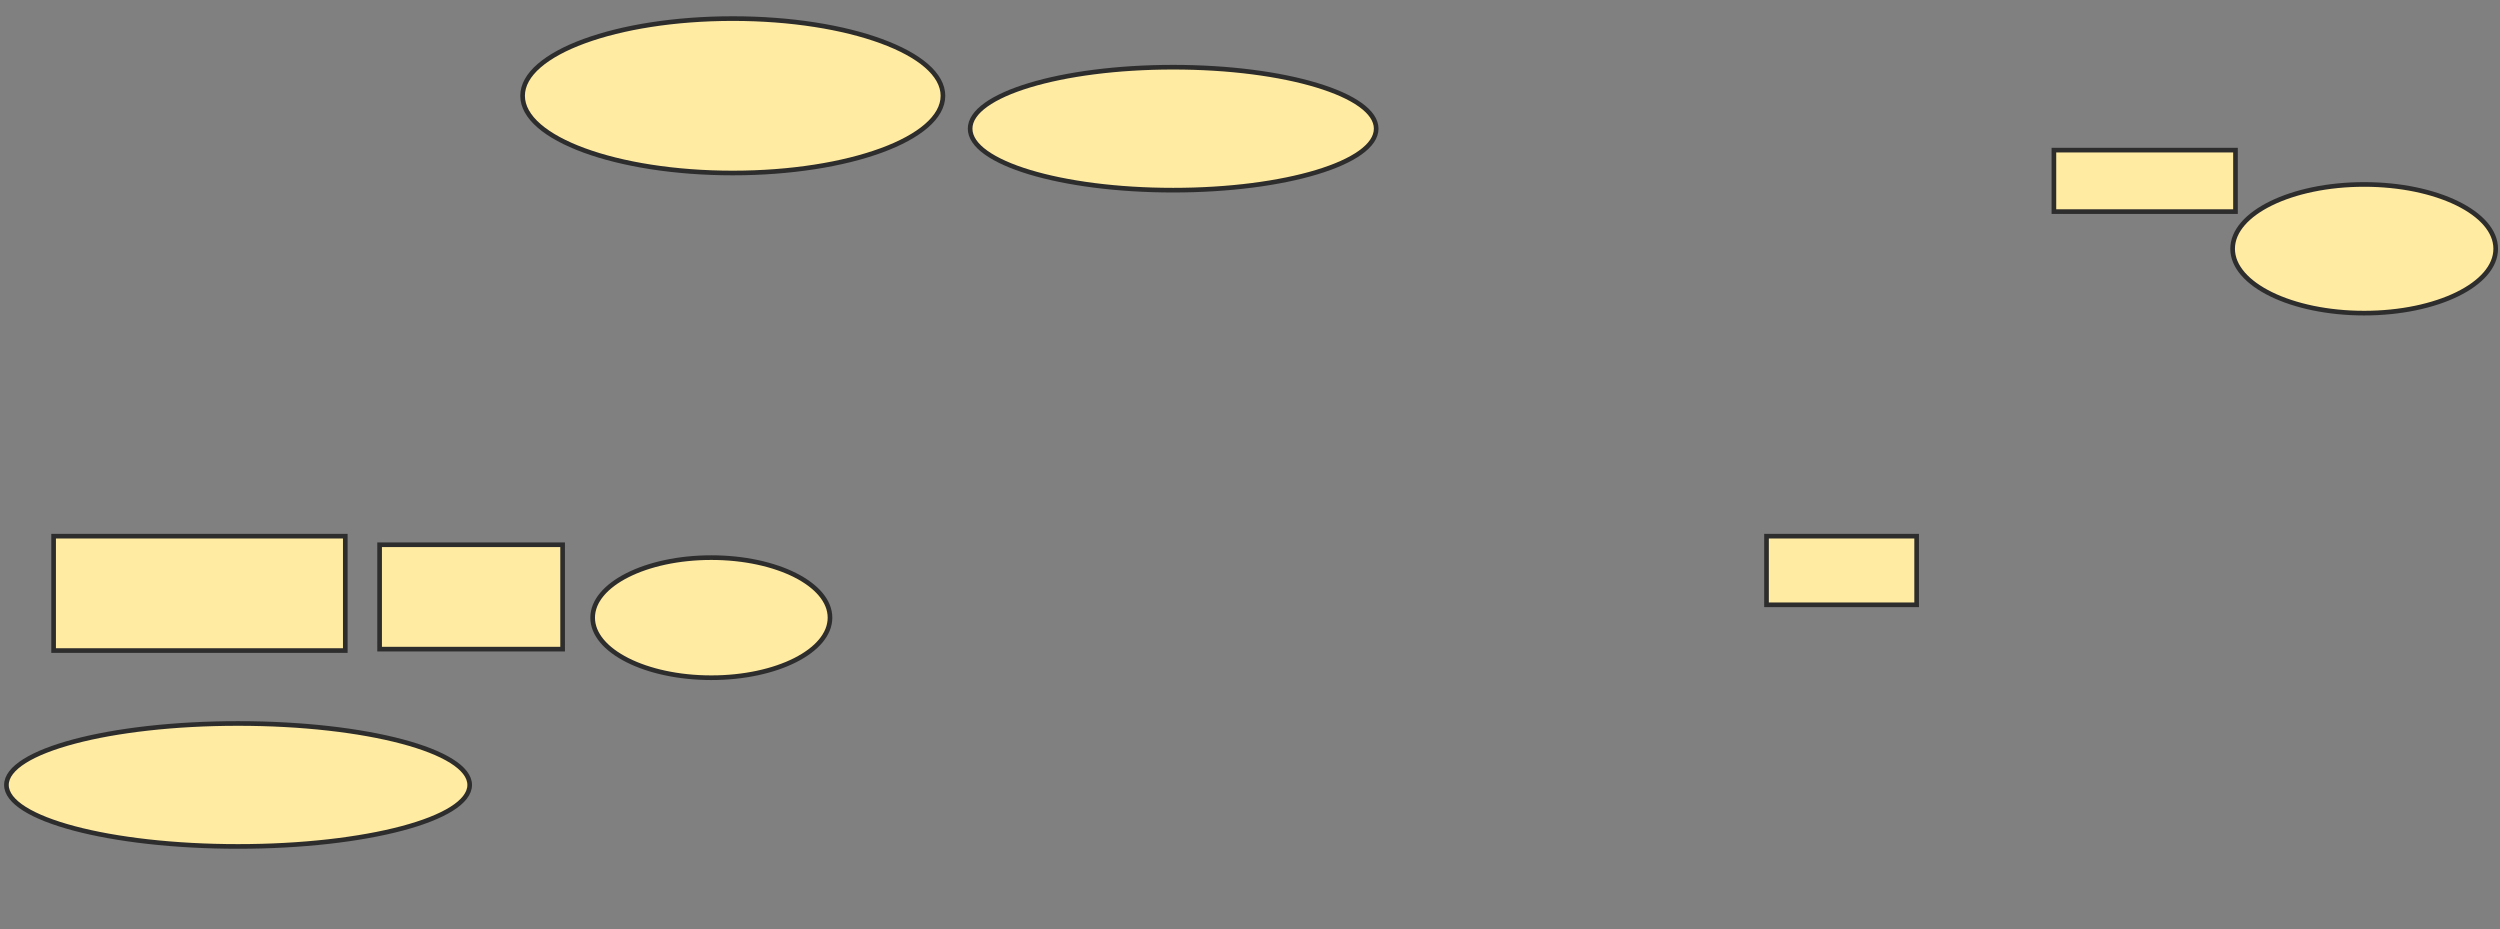 <svg xmlns="http://www.w3.org/2000/svg" width="538" height="200">
 <rect width="100%" height="100%" fill="#808080" stroke="none"/>
 <!-- Created with Image Occlusion Enhanced -->
 <g>
  <title>Labels</title>
 </g>
 <g>
  <title>Masks</title>
  <ellipse ry="12.923" rx="25.538" id="819a187632f5494fa35257373edaf04f-ao-1" cy="132.923" cx="153.077" stroke="#2D2D2D" fill="#FFEBA2"/>
  <ellipse ry="13.231" rx="49.846" id="819a187632f5494fa35257373edaf04f-ao-2" cy="168.923" cx="51.231" stroke="#2D2D2D" fill="#FFEBA2"/>
  <ellipse ry="16.615" rx="45.231" id="819a187632f5494fa35257373edaf04f-ao-3" cy="20.615" cx="157.692" stroke="#2D2D2D" fill="#FFEBA2"/>
  <ellipse ry="13.231" rx="43.692" id="819a187632f5494fa35257373edaf04f-ao-4" cy="27.692" cx="252.462" stroke="#2D2D2D" fill="#FFEBA2"/>
  <ellipse ry="13.846" rx="28.308" id="819a187632f5494fa35257373edaf04f-ao-5" cy="53.538" cx="508.769" stroke="#2D2D2D" fill="#FFEBA2"/>
  <rect id="819a187632f5494fa35257373edaf04f-ao-6" height="24.615" width="62.769" y="115.385" x="11.538" stroke="#2D2D2D" fill="#FFEBA2"/>
  <rect id="819a187632f5494fa35257373edaf04f-ao-7" height="22.462" width="39.385" y="117.231" x="81.692" stroke="#2D2D2D" fill="#FFEBA2"/>
  <rect id="819a187632f5494fa35257373edaf04f-ao-8" height="14.769" width="32.308" y="115.385" x="380.154" stroke="#2D2D2D" fill="#FFEBA2"/>
  <rect id="819a187632f5494fa35257373edaf04f-ao-9" height="13.231" width="39.077" y="32.308" x="442" stroke="#2D2D2D" fill="#FFEBA2"/>
 </g>
</svg>